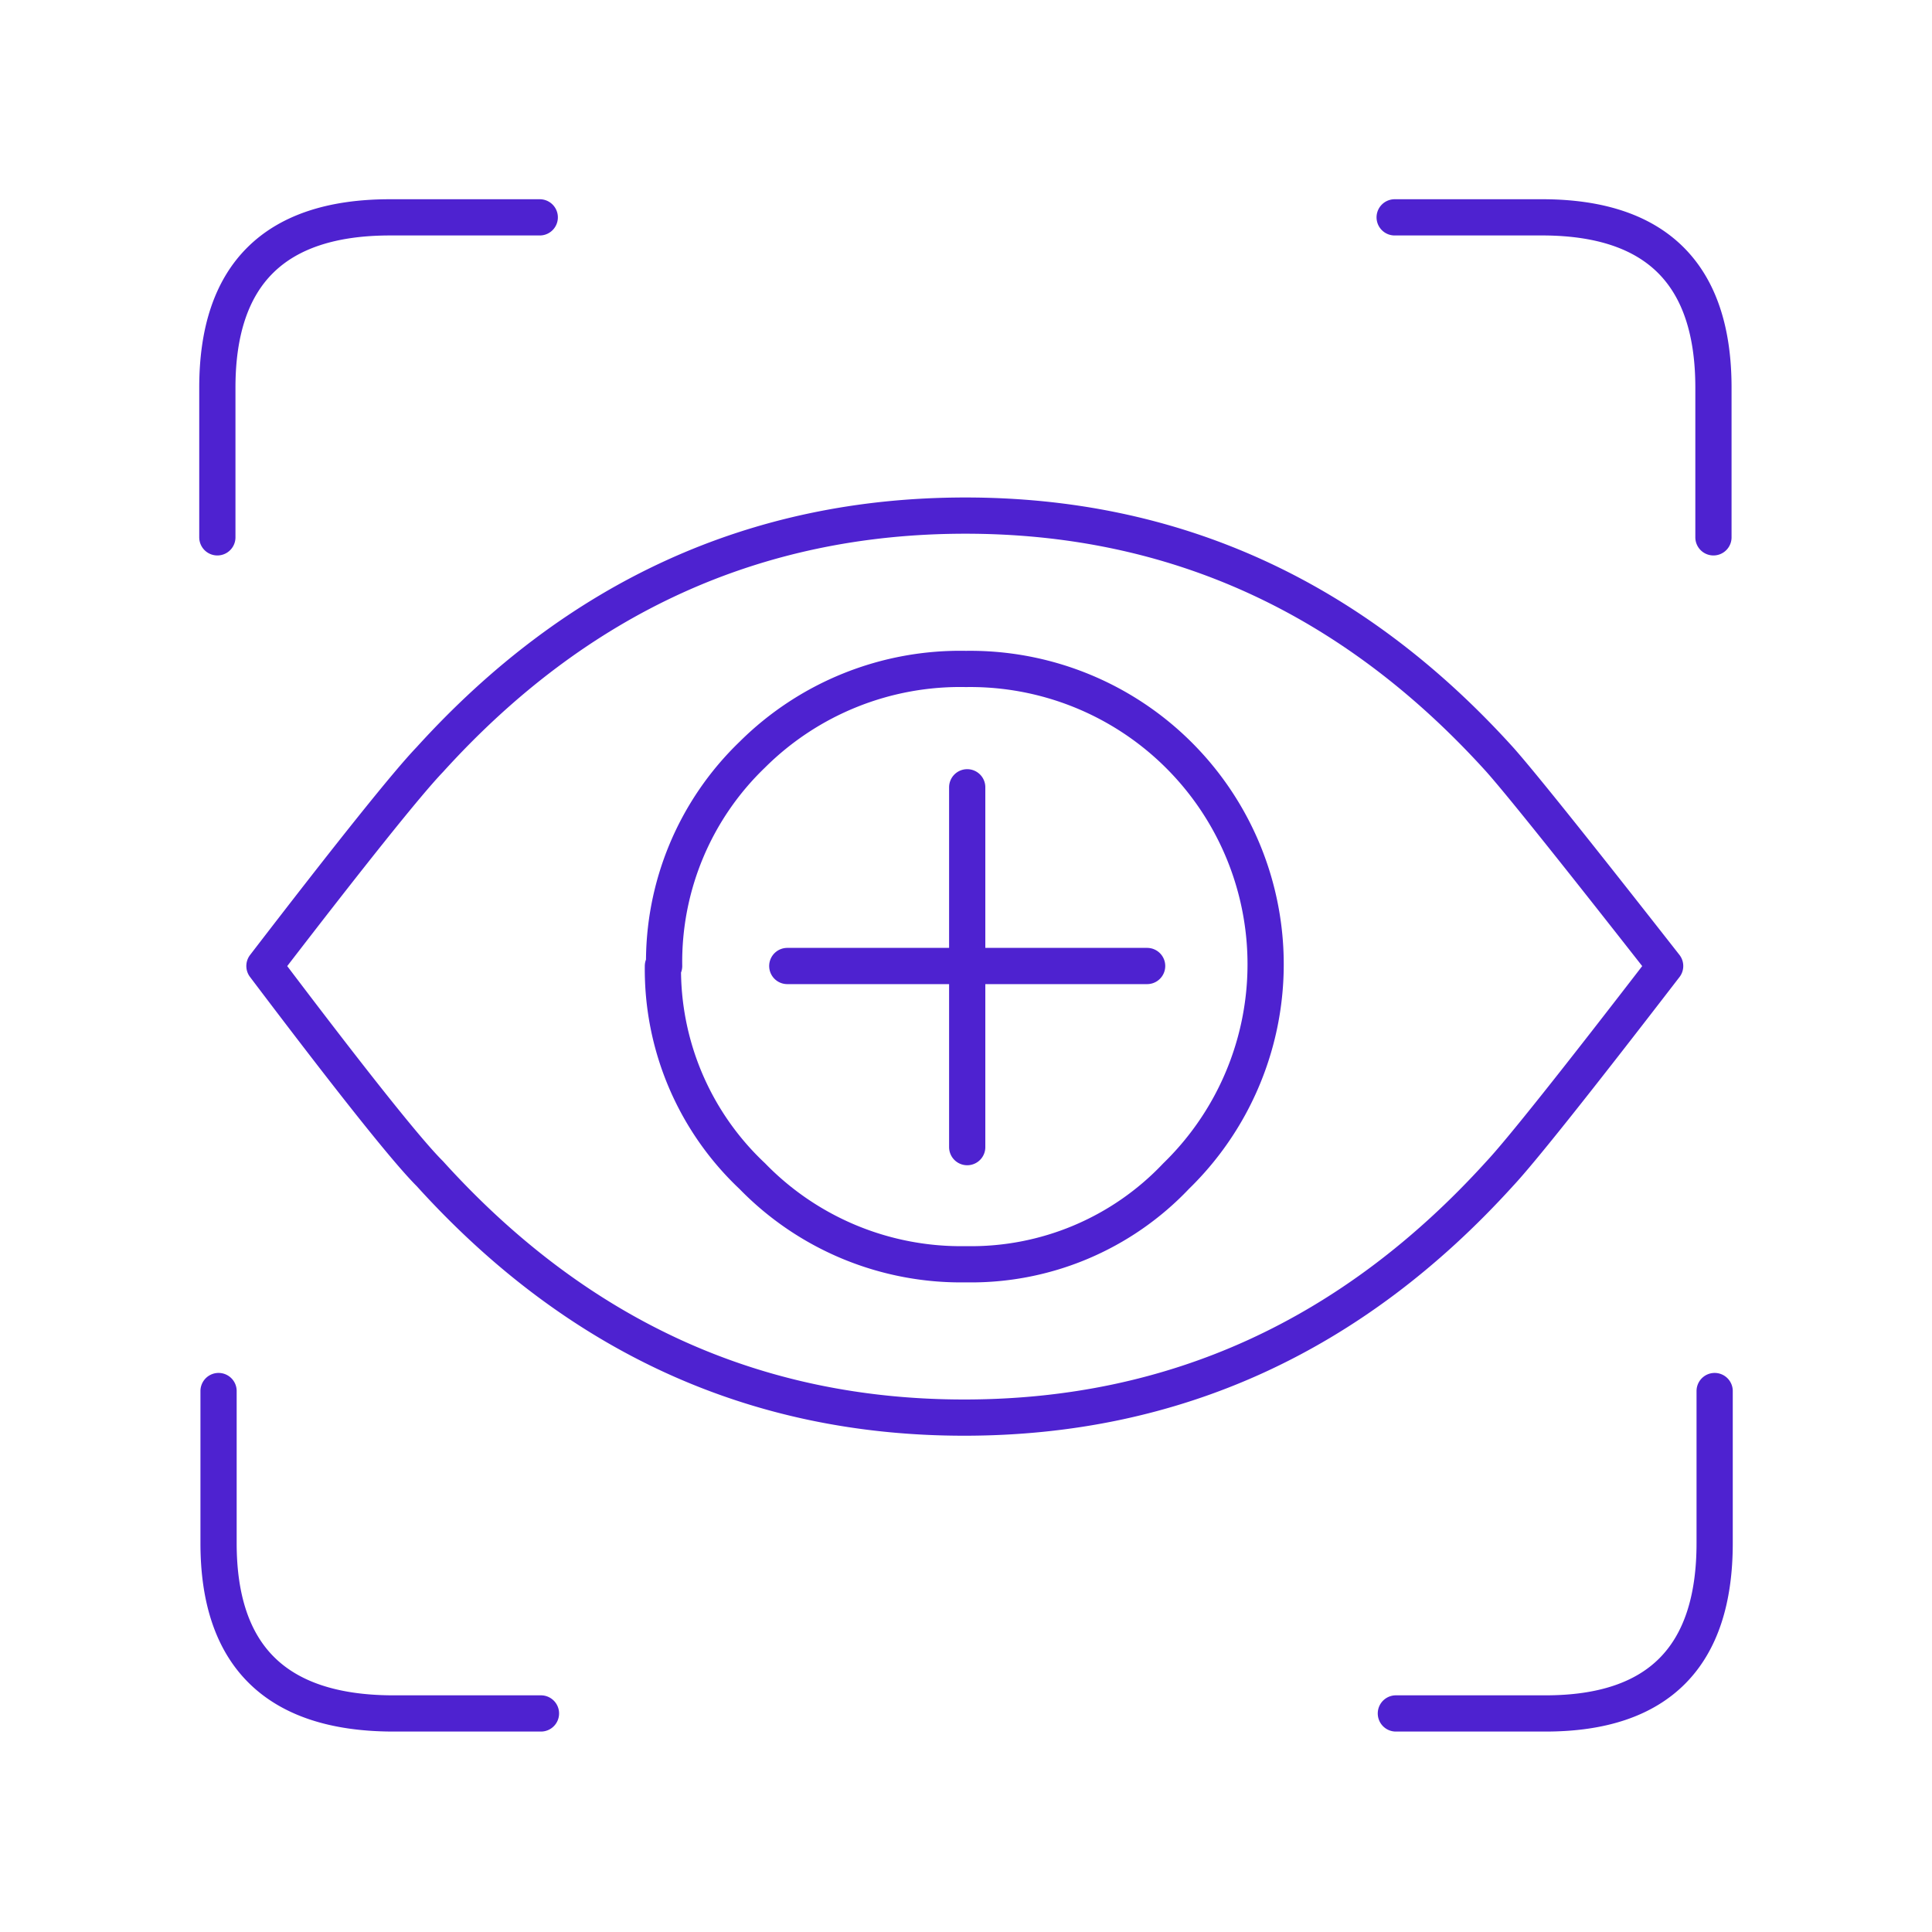 <svg height="80" width="80" xmlns="http://www.w3.org/2000/svg"><path d="M62.1 48.6C56 55.327 48.617 58.693 39.95 58.7c-8.667.007-16.05-3.36-22.15-10.1-.94-.933-3.223-3.8-6.85-8.6 3.633-4.727 5.917-7.577 6.85-8.55 6.1-6.727 13.483-10.093 22.15-10.1 8.667-.007 16.05 3.36 22.15 10.1.86.967 3.143 3.817 6.85 8.55-3.7 4.807-5.983 7.673-6.85 8.6zm8.85-26.35v-6.2c0-4.667-2.333-7.017-7-7.05h-6.2m-35.4 0h-6.2C11.383 9 9 11.35 9 16.05v6.2M27.5 40a11.9 11.9 0 013.65-8.75A12.2 12.2 0 0140 27.7a12.23 12.23 0 018.7 21 11.69 11.69 0 01-8.7 3.65 12.05 12.05 0 01-8.85-3.65 11.75 11.75 0 01-3.7-8.7zm20 0h-7.45v7.5M32.6 40h7.45v-7.4m-31 25v6.3c0 4.667 2.383 7.017 7.15 7.05h6.2m35.4 0H64c4.667 0 7-2.35 7-7.05v-6.3" fill="none" stroke="#4e22d0" stroke-linecap="round" stroke-linejoin="round" stroke-width="1.5"/></svg>